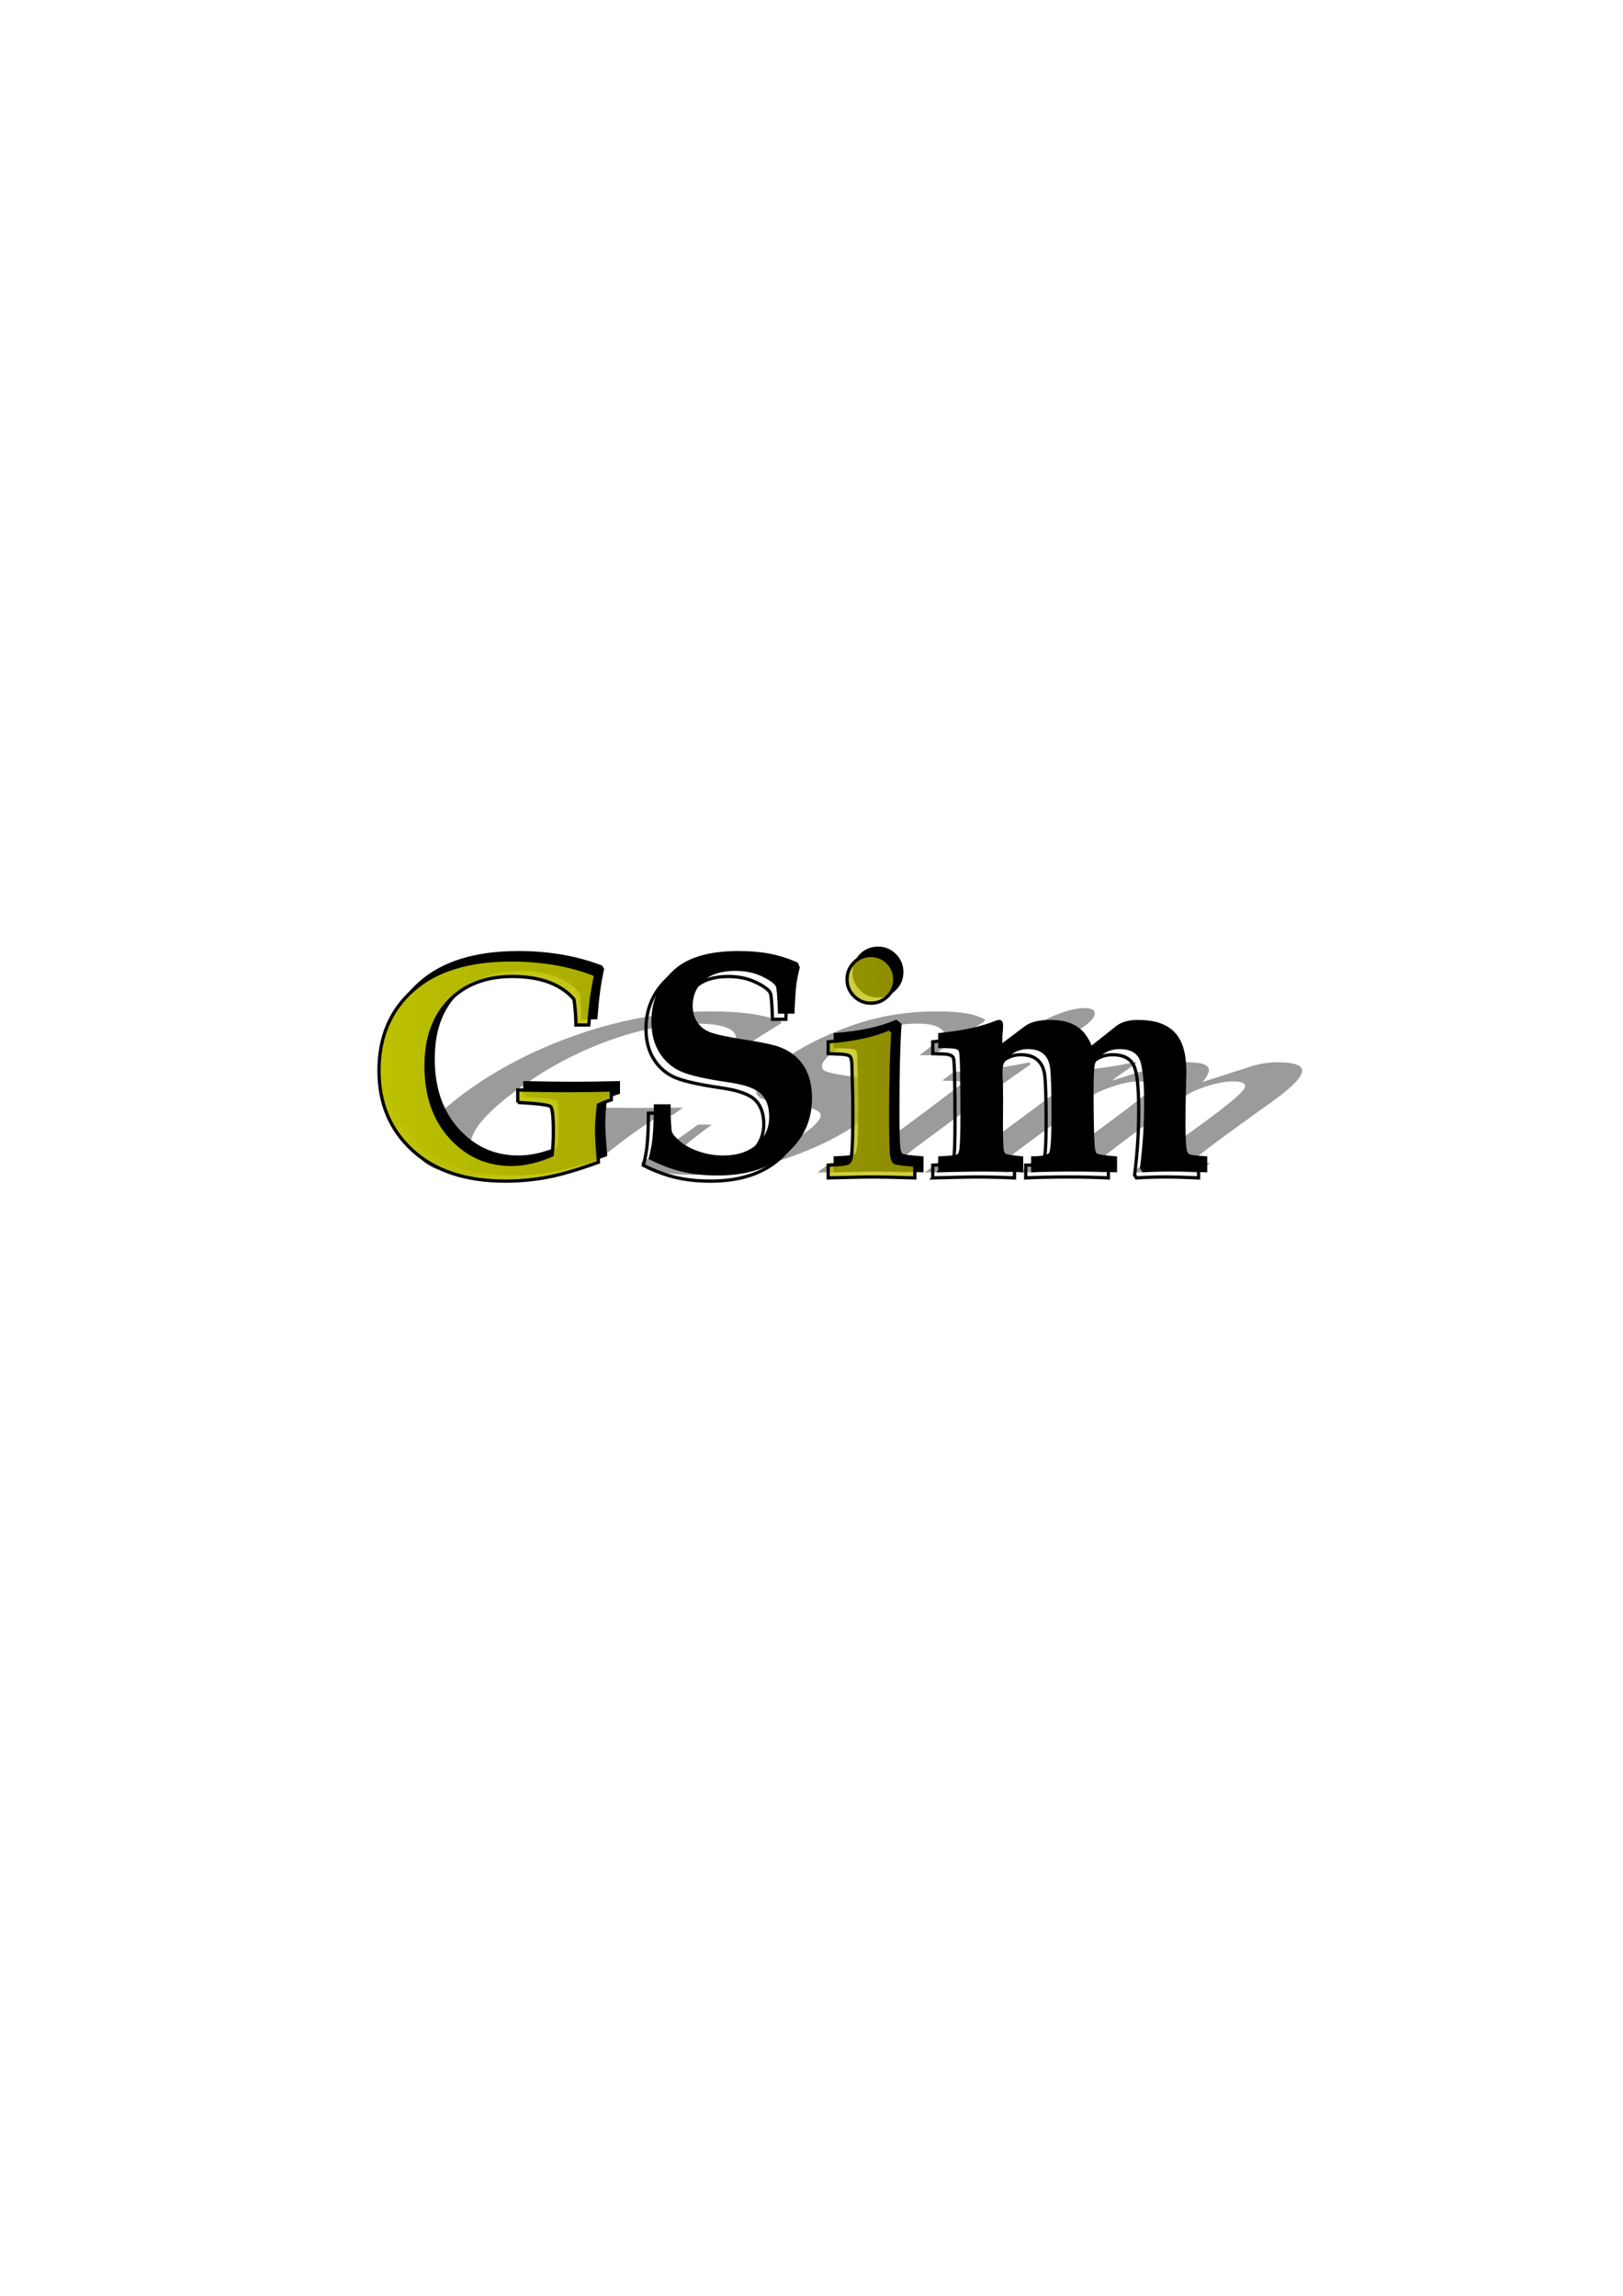 <?xml version="1.0" encoding="UTF-8" standalone="no"?>
<!-- Created with Inkscape (http://www.inkscape.org/) -->

<svg
   xmlns:dc="http://purl.org/dc/elements/1.1/"
   xmlns:cc="http://creativecommons.org/ns#"
   xmlns:rdf="http://www.w3.org/1999/02/22-rdf-syntax-ns#"
   xmlns:svg="http://www.w3.org/2000/svg"
   xmlns="http://www.w3.org/2000/svg"
   xmlns:xlink="http://www.w3.org/1999/xlink"
   xmlns:sodipodi="http://sodipodi.sourceforge.net/DTD/sodipodi-0.dtd"
   xmlns:inkscape="http://www.inkscape.org/namespaces/inkscape"
   width="744.094"
   height="1052.362"
   id="svg2"
   version="1.1"
   inkscape:version="0.47 r22583"
   sodipodi:docname="logo3.svg"
   inkscape:export-filename="C:\gsim\gsim-cmatrix\images\startlogo.png"
   inkscape:export-xdpi="100"
   inkscape:export-ydpi="100">
  <defs
     id="defs4">
    <linearGradient
       id="linearGradient7898">
      <stop
         style="stop-color:#bdc200;stop-opacity:1;"
         offset="0"
         id="stop7900" />
      <stop
         style="stop-color:#c2bc00;stop-opacity:0.593;"
         offset="1"
         id="stop7902" />
    </linearGradient>
    <inkscape:perspective
       sodipodi:type="inkscape:persp3d"
       inkscape:vp_x="0 : 526.18109 : 1"
       inkscape:vp_y="0 : 1000 : 0"
       inkscape:vp_z="744.09448 : 526.18109 : 1"
       inkscape:persp3d-origin="372.04724 : 350.78739 : 1"
       id="perspective10" />
    <inkscape:perspective
       id="perspective3609"
       inkscape:persp3d-origin="0.5 : 0.33333333 : 1"
       inkscape:vp_z="1 : 0.5 : 1"
       inkscape:vp_y="0 : 1000 : 0"
       inkscape:vp_x="0 : 0.5 : 1"
       sodipodi:type="inkscape:persp3d" />
    <filter
       inkscape:collect="always"
       id="filter6412">
      <feGaussianBlur
         inkscape:collect="always"
         stdDeviation="3.914"
         id="feGaussianBlur6414" />
    </filter>
    <inkscape:perspective
       id="perspective6424"
       inkscape:persp3d-origin="0.5 : 0.33333333 : 1"
       inkscape:vp_z="1 : 0.5 : 1"
       inkscape:vp_y="0 : 1000 : 0"
       inkscape:vp_x="0 : 0.5 : 1"
       sodipodi:type="inkscape:persp3d" />
    <linearGradient
       inkscape:collect="always"
       xlink:href="#linearGradient7898"
       id="linearGradient7906"
       x1="173.002"
       y1="489.689"
       x2="550.252"
       y2="489.689"
       gradientUnits="userSpaceOnUse"
       spreadMethod="pad" />
  </defs>
  <sodipodi:namedview
     id="base"
     pagecolor="#ffffff"
     bordercolor="#666666"
     borderopacity="1.0"
     inkscape:pageopacity="0.0"
     inkscape:pageshadow="2"
     inkscape:zoom="0.7"
     inkscape:cx="498.6157"
     inkscape:cy="520"
     inkscape:document-units="px"
     inkscape:current-layer="layer1"
     showgrid="false"
     inkscape:snap-bbox="true"
     inkscape:window-width="1007"
     inkscape:window-height="811"
     inkscape:window-x="198"
     inkscape:window-y="261"
     inkscape:window-maximized="0" />
  <g
     inkscape:label="Layer 1"
     inkscape:groupmode="layer"
     id="layer1">
    <g
       transform="matrix(1.026,0,-1.004,0.739,527.266,138.427)"
       style="font-size:20px;font-style:normal;font-variant:normal;font-weight:normal;font-stretch:normal;text-align:start;line-height:100%;writing-mode:lr-tb;text-anchor:start;fill:#999999;fill-opacity:1;stroke:none;font-family:Arial;-inkscape-font-specification:Arial;opacity:0.976;filter:url(#filter6412)"
       id="text2816-1">
      <path
         d="m 237.385,505.333 0,-5.695 c 8.531,0.188 16.148,0.281 22.852,0.281 6.187,4e-5 12.867,-0.094 20.039,-0.281 l 0,4.5 c -2.063,0.656 -4.031,1.43 -5.906,2.32 -0.563,4.734 -0.844,8.766 -0.844,12.094 -1.1e-4,2.391 0.281,7.125 0.844,14.203 -9.281,3.375 -17.051,5.66 -23.309,6.855 -6.258,1.195 -12.738,1.793 -19.441,1.793 -18.094,0 -32.262,-4.699 -42.504,-14.098 -10.242,-9.398 -15.363,-21.574 -15.363,-36.527 -1e-5,-15.375 5.227,-27.68 15.68,-36.914 10.453,-9.234 25.453,-13.851 45,-13.852 6.891,1e-4 13.5,0.539 19.828,1.617 6.328,1.078 12.351,2.719 18.07,4.922 l 0.633,1.055 c -1.359,5.953 -2.367,13.359 -3.023,22.219 l -5.906,0 c -0.047,-4.453 -0.352,-8.391 -0.914,-11.812 -3,-3.469 -6.856,-6.07 -11.566,-7.805 -4.711,-1.734 -10.277,-2.601 -16.699,-2.602 -12.047,9e-5 -21.645,3.656 -28.793,10.969 -7.148,7.313 -10.723,17.32 -10.723,30.023 -3e-5,13.547 3.762,24.457 11.285,32.73 7.523,8.273 16.793,12.41 27.809,12.41 5.859,10e-6 12.094,-1.43 18.703,-4.289 0.375,-3.609 0.562,-7.031 0.562,-10.266 -9e-5,-7.219 -0.422,-11.203 -1.266,-11.953 -0.844,-0.75 -5.859,-1.383 -15.047,-1.898 z"
         style="font-size:144px;font-weight:bold;fill:#999999;stroke:none;font-family:Book Antiqua;-inkscape-font-specification:Book Antiqua Bold"
         id="path3593-7" />
      <path
         d="m 297.291,510.255 6.188,0 c 0.047,6.938 0.27,11.004 0.668,12.199 0.398,1.195 1.746,2.766 4.043,4.711 2.297,1.945 5.273,3.527 8.93,4.746 3.656,1.219 7.406,1.828 11.25,1.828 6.609,10e-6 11.894,-1.758 15.855,-5.273 3.961,-3.516 5.941,-7.898 5.941,-13.148 -6e-5,-4.828 -1.313,-8.531 -3.938,-11.109 -2.672,-2.578 -7.734,-4.406 -15.188,-5.484 -11.063,-1.594 -18.527,-3.328 -22.395,-5.203 -3.867,-1.875 -6.914,-4.687 -9.141,-8.438 -2.227,-3.75 -3.34,-8.25 -3.34,-13.5 -1e-5,-8.812 3.105,-16.277 9.316,-22.395 6.211,-6.117 16.137,-9.176 29.777,-9.176 5.344,1e-4 10.09,0.399 14.238,1.195 4.148,0.797 8.309,2.109 12.48,3.938 l 0.703,1.688 c -0.75,2.953 -1.277,5.625 -1.582,8.016 -0.305,2.391 -0.574,6.516 -0.809,12.375 l -6.117,0 c -0.234,-7.219 -0.586,-11.273 -1.055,-12.164 -0.891,-1.547 -3.152,-3.176 -6.785,-4.887 -3.633,-1.711 -7.793,-2.566 -12.48,-2.566 -6.422,9e-5 -11.402,1.559 -14.941,4.676 -3.539,3.117 -5.309,7.137 -5.309,12.059 -3e-5,3 0.727,5.613 2.18,7.84 1.453,2.227 3.48,3.867 6.082,4.922 2.602,1.055 8.191,2.262 16.77,3.621 7.781,1.172 13.055,2.32 15.82,3.445 4.547,1.828 7.992,4.617 10.336,8.367 2.344,3.75 3.516,8.484 3.516,14.203 -9e-5,9.938 -3.797,18.199 -11.391,24.785 -7.594,6.586 -17.977,9.879 -31.148,9.879 -5.859,0 -11.18,-0.562 -15.961,-1.688 -4.781,-1.125 -9.727,-2.977 -14.836,-5.555 0.844,-3.281 1.406,-6.258 1.688,-8.93 0.375,-3.703 0.586,-8.695 0.633,-14.977 z"
         style="font-size:144px;font-weight:bold;fill:#999999;stroke:none;font-family:Book Antiqua;-inkscape-font-specification:Book Antiqua Bold"
         id="path3595-4" />
      <path
         d="m 399.315,437.974 c 3,1.1e-4 5.566,1.067 7.699,3.199 2.133,2.133 3.199,4.723 3.199,7.77 -4e-5,3 -1.066,5.566 -3.199,7.699 -2.133,2.133 -4.723,3.199 -7.77,3.199 -3,8e-5 -5.566,-1.066 -7.699,-3.199 -2.133,-2.133 -3.199,-4.699 -3.199,-7.699 -2e-5,-3.047 1.066,-5.637 3.199,-7.77 2.133,-2.133 4.723,-3.199 7.77,-3.199 z m -19.617,101.953 0,-5.836 c 5.297,-0.187 8.355,-0.516 9.176,-0.984 0.82,-0.469 1.348,-1.781 1.582,-3.938 0.375,-2.953 0.562,-9.469 0.562,-19.547 -1e-5,-4.359 -0.07,-8.391 -0.211,-12.094 l -0.211,-8.227 c -2e-5,-2.719 -0.293,-4.394 -0.879,-5.027 -0.586,-0.633 -2.168,-0.996 -4.746,-1.09 l -5.273,-0.211 0,-5.414 c 11.297,-0.844 20.602,-2.836 27.914,-5.977 l 1.758,1.406 c -0.656,8.953 -0.984,21.984 -0.984,39.094 -3e-5,9.891 0.164,15.867 0.492,17.93 0.234,1.453 0.668,2.391 1.301,2.812 0.633,0.422 3.715,0.844 9.246,1.266 l 0,5.836 c -8.484,-0.281 -15.047,-0.422 -19.688,-0.422 -2.484,0 -9.164,0.141 -20.039,0.422 z"
         style="font-size:144px;font-weight:bold;fill:#999999;stroke:none;font-family:Book Antiqua;-inkscape-font-specification:Book Antiqua Bold"
         id="path3597-0" />
      <path
         d="m 427.651,539.927 0,-5.836 c 4.875,-0.187 7.652,-0.504 8.332,-0.949 0.68,-0.445 1.113,-1.254 1.301,-2.426 0.375,-2.297 0.562,-7.734 0.562,-16.312 -2e-5,-18.047 -0.234,-27.82 -0.703,-29.32 -0.375,-1.266 -2.016,-1.922 -4.922,-1.969 l -4.57,-0.141 0,-5.414 c 5.766,-0.609 10.687,-1.371 14.766,-2.285 4.078,-0.914 7.758,-2.027 11.039,-3.34 0.656,-0.234 1.148,-0.351 1.477,-0.352 0.656,7e-5 0.984,0.586 0.984,1.758 -3e-5,0.891 -0.07,2.086 -0.211,3.586 -0.094,0.656 -0.141,1.828 -0.141,3.516 l 0,2.531 11.531,-8.648 c 2.437,-1.828 6.141,-2.742 11.109,-2.742 5.016,7e-5 9,0.973 11.953,2.918 2.953,1.945 5.203,5.051 6.75,9.316 l 11.953,-9.492 c 2.297,-1.828 5.508,-2.742 9.633,-2.742 7.359,7e-5 12.773,1.805 16.242,5.414 3.469,3.609 5.203,9.469 5.203,17.578 l -0.141,5.836 c -0.188,6.469 -0.281,12.234 -0.281,17.297 -1.1e-4,6.703 0.211,11.039 0.633,13.008 0.281,1.078 0.762,1.84 1.441,2.285 0.68,0.445 3.316,0.809 7.91,1.09 l 0,5.836 c -5.859,-0.281 -10.969,-0.422 -15.328,-0.422 -4.219,0 -8.602,0.141 -13.148,0.422 l -0.844,-1.336 c 1.266,-10.078 1.898,-19.922 1.898,-29.531 -10e-5,-11.391 -0.879,-18.504 -2.637,-21.34 -1.758,-2.836 -4.863,-4.254 -9.316,-4.254 -2.906,6e-5 -5.461,0.727 -7.664,2.18 -2.203,1.453 -3.656,3.117 -4.359,4.992 -0.469,1.313 -0.703,5.414 -0.703,12.305 -8e-5,12.375 0.164,20.93 0.492,25.664 0.141,2.109 0.574,3.457 1.301,4.043 0.726,0.586 3.715,1.066 8.965,1.441 l 0,5.836 c -6.141,-0.281 -12.164,-0.422 -18.07,-0.422 -7.359,0 -13.969,0.141 -19.828,0.422 l 0,-5.836 c 4.641,10e-6 7.359,-0.668 8.156,-2.004 0.797,-1.336 1.195,-7.207 1.195,-17.613 -5e-5,-11.859 -0.234,-19.242 -0.703,-22.148 -0.469,-2.906 -1.606,-5.109 -3.41,-6.609 -1.805,-1.5 -4.301,-2.25 -7.488,-2.25 -2.344,6e-5 -4.477,0.539 -6.398,1.617 -1.922,1.078 -3.539,2.602 -4.852,4.57 -0.75,1.078 -1.125,2.742 -1.125,4.992 l 0.07,2.672 c 0.141,1.313 0.211,4.992 0.211,11.039 l -0.07,8.297 c -3e-5,7.969 0.141,12.68 0.422,14.133 0.141,0.938 0.527,1.617 1.16,2.039 0.633,0.422 3.199,0.844 7.699,1.266 l 0,5.836 c -5.625,-0.281 -11.789,-0.422 -18.492,-0.422 -2.344,0 -8.672,0.141 -18.984,0.422 z"
         style="font-size:144px;font-weight:bold;fill:#999999;stroke:none;font-family:Book Antiqua;-inkscape-font-specification:Book Antiqua Bold"
         id="path3599-9" />
    </g>
    <g
       transform="translate(3.23,-3.326)"
       style="font-size:20px;font-style:normal;font-variant:normal;font-weight:normal;font-stretch:normal;text-align:start;line-height:100%;writing-mode:lr-tb;text-anchor:start;fill:#000000;fill-opacity:1;stroke:#000000;stroke-width:1.5;stroke-miterlimit:4;stroke-opacity:1;stroke-dasharray:none;font-family:Arial;-inkscape-font-specification:Arial"
       id="text2816-4">
      <path
         d="m 237.385,505.333 0,-5.695 c 8.531,0.188 16.148,0.281 22.852,0.281 6.187,4e-5 12.867,-0.094 20.039,-0.281 l 0,4.5 c -2.063,0.656 -4.031,1.43 -5.906,2.32 -0.563,4.734 -0.844,8.766 -0.844,12.094 -1.1e-4,2.391 0.281,7.125 0.844,14.203 -9.281,3.375 -17.051,5.66 -23.309,6.855 -6.258,1.195 -12.738,1.793 -19.441,1.793 -18.094,0 -32.262,-4.699 -42.504,-14.098 -10.242,-9.398 -15.363,-21.574 -15.363,-36.527 -1e-5,-15.375 5.227,-27.68 15.68,-36.914 10.453,-9.234 25.453,-13.851 45,-13.852 6.891,1e-4 13.5,0.539 19.828,1.617 6.328,1.078 12.351,2.719 18.07,4.922 l 0.633,1.055 c -1.359,5.953 -2.367,13.359 -3.023,22.219 l -5.906,0 c -0.047,-4.453 -0.352,-8.391 -0.914,-11.812 -3,-3.469 -6.856,-6.07 -11.566,-7.805 -4.711,-1.734 -10.277,-2.601 -16.699,-2.602 -12.047,9e-5 -21.645,3.656 -28.793,10.969 -7.148,7.313 -10.723,17.32 -10.723,30.023 -3e-5,13.547 3.762,24.457 11.285,32.73 7.523,8.273 16.793,12.41 27.809,12.41 5.859,10e-6 12.094,-1.43 18.703,-4.289 0.375,-3.609 0.562,-7.031 0.562,-10.266 -9e-5,-7.219 -0.422,-11.203 -1.266,-11.953 -0.844,-0.75 -5.859,-1.383 -15.047,-1.898 z"
         style="font-size:144px;font-weight:bold;fill:#000000;stroke:#000000;stroke-width:1.5;stroke-miterlimit:4;stroke-opacity:1;stroke-dasharray:none;font-family:Book Antiqua;-inkscape-font-specification:Book Antiqua Bold"
         id="path3593-8" />
      <path
         d="m 297.291,510.255 6.188,0 c 0.047,6.938 0.27,11.004 0.668,12.199 0.398,1.195 1.746,2.766 4.043,4.711 2.297,1.945 5.273,3.527 8.93,4.746 3.656,1.219 7.406,1.828 11.25,1.828 6.609,10e-6 11.894,-1.758 15.855,-5.273 3.961,-3.516 5.941,-7.898 5.941,-13.148 -6e-5,-4.828 -1.313,-8.531 -3.938,-11.109 -2.672,-2.578 -7.734,-4.406 -15.188,-5.484 -11.063,-1.594 -18.527,-3.328 -22.395,-5.203 -3.867,-1.875 -6.914,-4.687 -9.141,-8.438 -2.227,-3.75 -3.34,-8.25 -3.34,-13.5 -1e-5,-8.812 3.105,-16.277 9.316,-22.395 6.211,-6.117 16.137,-9.176 29.777,-9.176 5.344,1e-4 10.09,0.399 14.238,1.195 4.148,0.797 8.309,2.109 12.48,3.938 l 0.703,1.688 c -0.75,2.953 -1.277,5.625 -1.582,8.016 -0.305,2.391 -0.574,6.516 -0.809,12.375 l -6.117,0 c -0.234,-7.219 -0.586,-11.273 -1.055,-12.164 -0.891,-1.547 -3.152,-3.176 -6.785,-4.887 -3.633,-1.711 -7.793,-2.566 -12.48,-2.566 -6.422,9e-5 -11.402,1.559 -14.941,4.676 -3.539,3.117 -5.309,7.137 -5.309,12.059 -3e-5,3 0.727,5.613 2.18,7.84 1.453,2.227 3.48,3.867 6.082,4.922 2.602,1.055 8.191,2.262 16.77,3.621 7.781,1.172 13.055,2.32 15.82,3.445 4.547,1.828 7.992,4.617 10.336,8.367 2.344,3.75 3.516,8.484 3.516,14.203 -9e-5,9.938 -3.797,18.199 -11.391,24.785 -7.594,6.586 -17.977,9.879 -31.148,9.879 -5.859,0 -11.18,-0.562 -15.961,-1.688 -4.781,-1.125 -9.727,-2.977 -14.836,-5.555 0.844,-3.281 1.406,-6.258 1.688,-8.93 0.375,-3.703 0.586,-8.695 0.633,-14.977 z"
         style="font-size:144px;font-weight:bold;fill:#000000;stroke:#000000;stroke-width:1.5;stroke-miterlimit:4;stroke-opacity:1;stroke-dasharray:none;font-family:Book Antiqua;-inkscape-font-specification:Book Antiqua Bold"
         id="path3595-8" />
      <path
         d="m 399.315,437.974 c 3,1.1e-4 5.566,1.067 7.699,3.199 2.133,2.133 3.199,4.723 3.199,7.77 -4e-5,3 -1.066,5.566 -3.199,7.699 -2.133,2.133 -4.723,3.199 -7.77,3.199 -3,8e-5 -5.566,-1.066 -7.699,-3.199 -2.133,-2.133 -3.199,-4.699 -3.199,-7.699 -2e-5,-3.047 1.066,-5.637 3.199,-7.77 2.133,-2.133 4.723,-3.199 7.77,-3.199 z m -19.617,101.953 0,-5.836 c 5.297,-0.187 8.355,-0.516 9.176,-0.984 0.82,-0.469 1.348,-1.781 1.582,-3.938 0.375,-2.953 0.562,-9.469 0.562,-19.547 -1e-5,-4.359 -0.07,-8.391 -0.211,-12.094 l -0.211,-8.227 c -2e-5,-2.719 -0.293,-4.394 -0.879,-5.027 -0.586,-0.633 -2.168,-0.996 -4.746,-1.09 l -5.273,-0.211 0,-5.414 c 11.297,-0.844 20.602,-2.836 27.914,-5.977 l 1.758,1.406 c -0.656,8.953 -0.984,21.984 -0.984,39.094 -3e-5,9.891 0.164,15.867 0.492,17.93 0.234,1.453 0.668,2.391 1.301,2.812 0.633,0.422 3.715,0.844 9.246,1.266 l 0,5.836 c -8.484,-0.281 -15.047,-0.422 -19.688,-0.422 -2.484,0 -9.164,0.141 -20.039,0.422 z"
         style="font-size:144px;font-weight:bold;fill:#000000;stroke:#000000;stroke-width:1.5;stroke-miterlimit:4;stroke-opacity:1;stroke-dasharray:none;font-family:Book Antiqua;-inkscape-font-specification:Book Antiqua Bold"
         id="path3597-2" />
      <path
         d="m 427.651,539.927 0,-5.836 c 4.875,-0.187 7.652,-0.504 8.332,-0.949 0.68,-0.445 1.113,-1.254 1.301,-2.426 0.375,-2.297 0.562,-7.734 0.562,-16.312 -2e-5,-18.047 -0.234,-27.82 -0.703,-29.32 -0.375,-1.266 -2.016,-1.922 -4.922,-1.969 l -4.57,-0.141 0,-5.414 c 5.766,-0.609 10.687,-1.371 14.766,-2.285 4.078,-0.914 7.758,-2.027 11.039,-3.34 0.656,-0.234 1.148,-0.351 1.477,-0.352 0.656,7e-5 0.984,0.586 0.984,1.758 -3e-5,0.891 -0.07,2.086 -0.211,3.586 -0.094,0.656 -0.141,1.828 -0.141,3.516 l 0,2.531 11.531,-8.648 c 2.437,-1.828 6.141,-2.742 11.109,-2.742 5.016,7e-5 9,0.973 11.953,2.918 2.953,1.945 5.203,5.051 6.75,9.316 l 11.953,-9.492 c 2.297,-1.828 5.508,-2.742 9.633,-2.742 7.359,7e-5 12.773,1.805 16.242,5.414 3.469,3.609 5.203,9.469 5.203,17.578 l -0.141,5.836 c -0.188,6.469 -0.281,12.234 -0.281,17.297 -1.1e-4,6.703 0.211,11.039 0.633,13.008 0.281,1.078 0.762,1.84 1.441,2.285 0.68,0.445 3.316,0.809 7.91,1.09 l 0,5.836 c -5.859,-0.281 -10.969,-0.422 -15.328,-0.422 -4.219,0 -8.602,0.141 -13.148,0.422 l -0.844,-1.336 c 1.266,-10.078 1.898,-19.922 1.898,-29.531 -10e-5,-11.391 -0.879,-18.504 -2.637,-21.34 -1.758,-2.836 -4.863,-4.254 -9.316,-4.254 -2.906,6e-5 -5.461,0.727 -7.664,2.18 -2.203,1.453 -3.656,3.117 -4.359,4.992 -0.469,1.313 -0.703,5.414 -0.703,12.305 -8e-5,12.375 0.164,20.93 0.492,25.664 0.141,2.109 0.574,3.457 1.301,4.043 0.726,0.586 3.715,1.066 8.965,1.441 l 0,5.836 c -6.141,-0.281 -12.164,-0.422 -18.07,-0.422 -7.359,0 -13.969,0.141 -19.828,0.422 l 0,-5.836 c 4.641,10e-6 7.359,-0.668 8.156,-2.004 0.797,-1.336 1.195,-7.207 1.195,-17.613 -5e-5,-11.859 -0.234,-19.242 -0.703,-22.148 -0.469,-2.906 -1.606,-5.109 -3.41,-6.609 -1.805,-1.5 -4.301,-2.25 -7.488,-2.25 -2.344,6e-5 -4.477,0.539 -6.398,1.617 -1.922,1.078 -3.539,2.602 -4.852,4.57 -0.75,1.078 -1.125,2.742 -1.125,4.992 l 0.07,2.672 c 0.141,1.313 0.211,4.992 0.211,11.039 l -0.07,8.297 c -3e-5,7.969 0.141,12.68 0.422,14.133 0.141,0.938 0.527,1.617 1.16,2.039 0.633,0.422 3.199,0.844 7.699,1.266 l 0,5.836 c -5.625,-0.281 -11.789,-0.422 -18.492,-0.422 -2.344,0 -8.672,0.141 -18.984,0.422 z"
         style="font-size:144px;font-weight:bold;fill:#000000;stroke:#000000;stroke-width:1.5;stroke-miterlimit:4;stroke-opacity:1;stroke-dasharray:none;font-family:Book Antiqua;-inkscape-font-specification:Book Antiqua Bold"
         id="path3599-4" />
    </g>
    <g
       style="font-size:20px;font-style:normal;font-variant:normal;font-weight:normal;font-stretch:normal;text-align:start;line-height:100%;writing-mode:lr-tb;text-anchor:start;fill:url(#linearGradient7906);fill-opacity:1.0;stroke:#000000;font-family:Arial;-inkscape-font-specification:Arial;stroke-width:1.5;stroke-miterlimit:4;stroke-dasharray:none"
       id="text2816">
      <path
         d="m 237.385,505.333 0,-5.695 c 8.531,0.188 16.148,0.281 22.852,0.281 6.187,4e-5 12.867,-0.094 20.039,-0.281 l 0,4.5 c -2.063,0.656 -4.031,1.43 -5.906,2.32 -0.563,4.734 -0.844,8.766 -0.844,12.094 -1.1e-4,2.391 0.281,7.125 0.844,14.203 -9.281,3.375 -17.051,5.66 -23.309,6.855 -6.258,1.195 -12.738,1.793 -19.441,1.793 -18.094,0 -32.262,-4.699 -42.504,-14.098 -10.242,-9.398 -15.363,-21.574 -15.363,-36.527 -1e-5,-15.375 5.227,-27.68 15.68,-36.914 10.453,-9.234 25.453,-13.851 45,-13.852 6.891,1e-4 13.5,0.539 19.828,1.617 6.328,1.078 12.351,2.719 18.07,4.922 l 0.633,1.055 c -1.359,5.953 -2.367,13.359 -3.023,22.219 l -5.906,0 c -0.047,-4.453 -0.352,-8.391 -0.914,-11.812 -3,-3.469 -6.856,-6.07 -11.566,-7.805 -4.711,-1.734 -10.277,-2.601 -16.699,-2.602 -12.047,9e-5 -21.645,3.656 -28.793,10.969 -7.148,7.313 -10.723,17.32 -10.723,30.023 -3e-5,13.547 3.762,24.457 11.285,32.73 7.523,8.273 16.793,12.41 27.809,12.41 5.859,10e-6 12.094,-1.43 18.703,-4.289 0.375,-3.609 0.562,-7.031 0.562,-10.266 -9e-5,-7.219 -0.422,-11.203 -1.266,-11.953 -0.844,-0.75 -5.859,-1.383 -15.047,-1.898 z"
         style="font-size:144px;font-weight:bold;fill:url(#linearGradient7906);stroke:#000000;font-family:Book Antiqua;-inkscape-font-specification:Book Antiqua Bold;stroke-width:1.5;stroke-miterlimit:4;stroke-dasharray:none;fill-opacity:1.0"
         id="path3593" />
      <path
         d="m 297.291,510.255 6.188,0 c 0.047,6.938 0.27,11.004 0.668,12.199 0.398,1.195 1.746,2.766 4.043,4.711 2.297,1.945 5.273,3.527 8.93,4.746 3.656,1.219 7.406,1.828 11.25,1.828 6.609,10e-6 11.894,-1.758 15.855,-5.273 3.961,-3.516 5.941,-7.898 5.941,-13.148 -6e-5,-4.828 -1.313,-8.531 -3.938,-11.109 -2.672,-2.578 -7.734,-4.406 -15.188,-5.484 -11.063,-1.594 -18.527,-3.328 -22.395,-5.203 -3.867,-1.875 -6.914,-4.687 -9.141,-8.438 -2.227,-3.75 -3.34,-8.25 -3.34,-13.5 -1e-5,-8.812 3.105,-16.277 9.316,-22.395 6.211,-6.117 16.137,-9.176 29.777,-9.176 5.344,1e-4 10.09,0.399 14.238,1.195 4.148,0.797 8.309,2.109 12.48,3.938 l 0.703,1.688 c -0.75,2.953 -1.277,5.625 -1.582,8.016 -0.305,2.391 -0.574,6.516 -0.809,12.375 l -6.117,0 c -0.234,-7.219 -0.586,-11.273 -1.055,-12.164 -0.891,-1.547 -3.152,-3.176 -6.785,-4.887 -3.633,-1.711 -7.793,-2.566 -12.48,-2.566 -6.422,9e-5 -11.402,1.559 -14.941,4.676 -3.539,3.117 -5.309,7.137 -5.309,12.059 -3e-5,3 0.727,5.613 2.18,7.84 1.453,2.227 3.48,3.867 6.082,4.922 2.602,1.055 8.191,2.262 16.77,3.621 7.781,1.172 13.055,2.32 15.82,3.445 4.547,1.828 7.992,4.617 10.336,8.367 2.344,3.75 3.516,8.484 3.516,14.203 -9e-5,9.938 -3.797,18.199 -11.391,24.785 -7.594,6.586 -17.977,9.879 -31.148,9.879 -5.859,0 -11.18,-0.562 -15.961,-1.688 -4.781,-1.125 -9.727,-2.977 -14.836,-5.555 0.844,-3.281 1.406,-6.258 1.688,-8.93 0.375,-3.703 0.586,-8.695 0.633,-14.977 z"
         style="font-size:144px;font-weight:bold;fill:url(#linearGradient7906);stroke:#000000;font-family:Book Antiqua;-inkscape-font-specification:Book Antiqua Bold;stroke-width:1.5;stroke-miterlimit:4;stroke-dasharray:none;fill-opacity:1.0"
         id="path3595" />
      <path
         d="m 399.315,437.974 c 3,1.1e-4 5.566,1.067 7.699,3.199 2.133,2.133 3.199,4.723 3.199,7.77 -4e-5,3 -1.066,5.566 -3.199,7.699 -2.133,2.133 -4.723,3.199 -7.77,3.199 -3,8e-5 -5.566,-1.066 -7.699,-3.199 -2.133,-2.133 -3.199,-4.699 -3.199,-7.699 -2e-5,-3.047 1.066,-5.637 3.199,-7.77 2.133,-2.133 4.723,-3.199 7.77,-3.199 z m -19.617,101.953 0,-5.836 c 5.297,-0.187 8.355,-0.516 9.176,-0.984 0.82,-0.469 1.348,-1.781 1.582,-3.938 0.375,-2.953 0.562,-9.469 0.562,-19.547 -1e-5,-4.359 -0.07,-8.391 -0.211,-12.094 l -0.211,-8.227 c -2e-5,-2.719 -0.293,-4.394 -0.879,-5.027 -0.586,-0.633 -2.168,-0.996 -4.746,-1.09 l -5.273,-0.211 0,-5.414 c 11.297,-0.844 20.602,-2.836 27.914,-5.977 l 1.758,1.406 c -0.656,8.953 -0.984,21.984 -0.984,39.094 -3e-5,9.891 0.164,15.867 0.492,17.93 0.234,1.453 0.668,2.391 1.301,2.812 0.633,0.422 3.715,0.844 9.246,1.266 l 0,5.836 c -8.484,-0.281 -15.047,-0.422 -19.688,-0.422 -2.484,0 -9.164,0.141 -20.039,0.422 z"
         style="font-size:144px;font-weight:bold;fill:url(#linearGradient7906);stroke:#000000;font-family:Book Antiqua;-inkscape-font-specification:Book Antiqua Bold;stroke-width:1.5;stroke-miterlimit:4;stroke-dasharray:none;fill-opacity:1.0"
         id="path3597" />
      <path
         d="m 427.651,539.927 0,-5.836 c 4.875,-0.187 7.652,-0.504 8.332,-0.949 0.68,-0.445 1.113,-1.254 1.301,-2.426 0.375,-2.297 0.562,-7.734 0.562,-16.312 -2e-5,-18.047 -0.234,-27.82 -0.703,-29.32 -0.375,-1.266 -2.016,-1.922 -4.922,-1.969 l -4.57,-0.141 0,-5.414 c 5.766,-0.609 10.687,-1.371 14.766,-2.285 4.078,-0.914 7.758,-2.027 11.039,-3.34 0.656,-0.234 1.148,-0.351 1.477,-0.352 0.656,7e-5 0.984,0.586 0.984,1.758 -3e-5,0.891 -0.07,2.086 -0.211,3.586 -0.094,0.656 -0.141,1.828 -0.141,3.516 l 0,2.531 11.531,-8.648 c 2.437,-1.828 6.141,-2.742 11.109,-2.742 5.016,7e-5 9,0.973 11.953,2.918 2.953,1.945 5.203,5.051 6.75,9.316 l 11.953,-9.492 c 2.297,-1.828 5.508,-2.742 9.633,-2.742 7.359,7e-5 12.773,1.805 16.242,5.414 3.469,3.609 5.203,9.469 5.203,17.578 l -0.141,5.836 c -0.188,6.469 -0.281,12.234 -0.281,17.297 -1.1e-4,6.703 0.211,11.039 0.633,13.008 0.281,1.078 0.762,1.84 1.441,2.285 0.68,0.445 3.316,0.809 7.91,1.09 l 0,5.836 c -5.859,-0.281 -10.969,-0.422 -15.328,-0.422 -4.219,0 -8.602,0.141 -13.148,0.422 l -0.844,-1.336 c 1.266,-10.078 1.898,-19.922 1.898,-29.531 -10e-5,-11.391 -0.879,-18.504 -2.637,-21.34 -1.758,-2.836 -4.863,-4.254 -9.316,-4.254 -2.906,6e-5 -5.461,0.727 -7.664,2.18 -2.203,1.453 -3.656,3.117 -4.359,4.992 -0.469,1.313 -0.703,5.414 -0.703,12.305 -8e-5,12.375 0.164,20.93 0.492,25.664 0.141,2.109 0.574,3.457 1.301,4.043 0.726,0.586 3.715,1.066 8.965,1.441 l 0,5.836 c -6.141,-0.281 -12.164,-0.422 -18.07,-0.422 -7.359,0 -13.969,0.141 -19.828,0.422 l 0,-5.836 c 4.641,10e-6 7.359,-0.668 8.156,-2.004 0.797,-1.336 1.195,-7.207 1.195,-17.613 -5e-5,-11.859 -0.234,-19.242 -0.703,-22.148 -0.469,-2.906 -1.606,-5.109 -3.41,-6.609 -1.805,-1.5 -4.301,-2.25 -7.488,-2.25 -2.344,6e-5 -4.477,0.539 -6.398,1.617 -1.922,1.078 -3.539,2.602 -4.852,4.57 -0.75,1.078 -1.125,2.742 -1.125,4.992 l 0.07,2.672 c 0.141,1.313 0.211,4.992 0.211,11.039 l -0.07,8.297 c -3e-5,7.969 0.141,12.68 0.422,14.133 0.141,0.938 0.527,1.617 1.16,2.039 0.633,0.422 3.199,0.844 7.699,1.266 l 0,5.836 c -5.625,-0.281 -11.789,-0.422 -18.492,-0.422 -2.344,0 -8.672,0.141 -18.984,0.422 z"
         style="font-size:144px;font-weight:bold;fill:url(#linearGradient7906);stroke:#000000;font-family:Book Antiqua;-inkscape-font-specification:Book Antiqua Bold;stroke-width:1.5;stroke-miterlimit:4;stroke-dasharray:none;fill-opacity:1.0"
         id="path3599" />
    </g>
  </g>
</svg>
